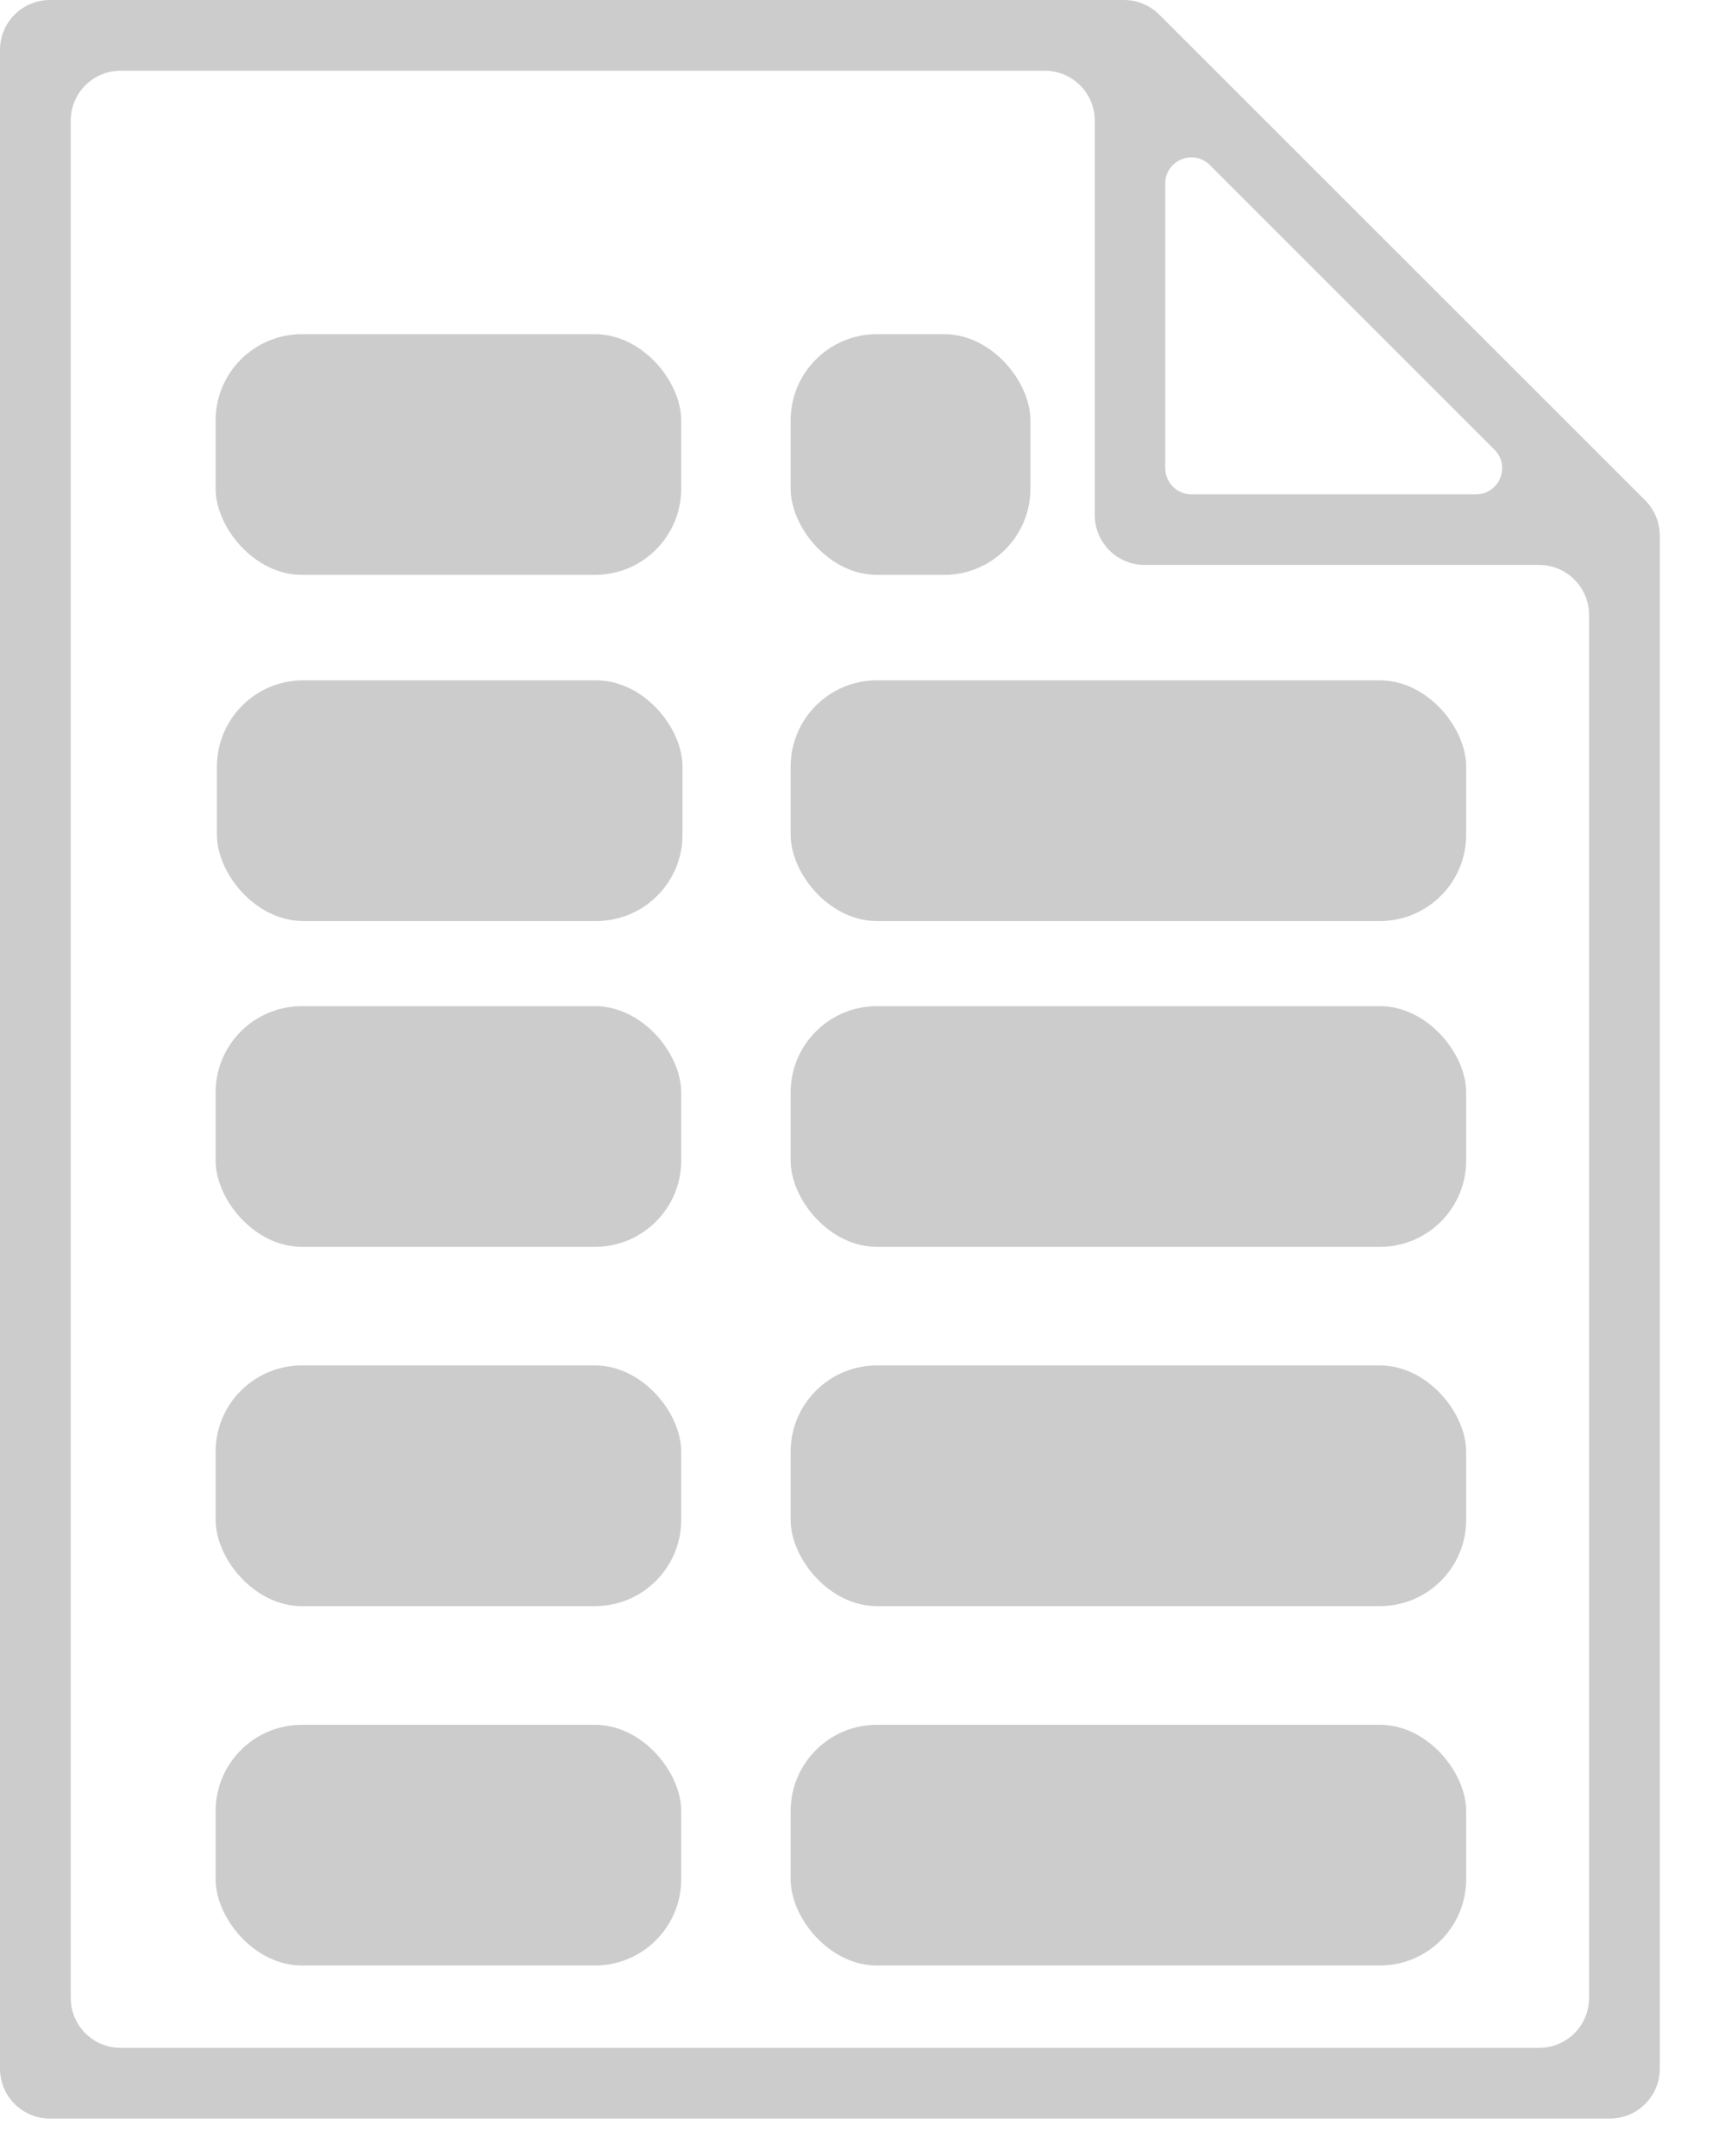 <?xml version="1.0" encoding="UTF-8"?>
<svg width="20px" height="25px" viewBox="0 0 20 25" version="1.1" xmlns="http://www.w3.org/2000/svg" xmlns:xlink="http://www.w3.org/1999/xlink">
    <g id="Page-1" stroke="none" stroke-width="1"  fill-rule="evenodd" fill="#CCC">
        <path d="M18.424,23.167 C18.424,23.487 18.165,23.746 17.845,23.746 L1.399,23.746 C1.079,23.746 0.82,23.487 0.82,23.167 L0.82,1.399 C0.82,1.079 1.079,0.82 1.399,0.82 L12.113,0.82 C12.433,0.82 12.693,1.079 12.693,1.399 L12.693,5.972 C12.693,6.292 12.952,6.551 13.272,6.551 L17.845,6.551 C18.165,6.551 18.424,6.811 18.424,7.131 L18.424,23.167 Z M13.51,2.129 C13.51,1.859 13.837,1.723 14.027,1.914 L17.327,5.214 C17.518,5.405 17.383,5.732 17.113,5.732 L13.813,5.732 C13.646,5.732 13.51,5.596 13.51,5.428 L13.51,2.129 Z M19.075,5.802 L13.441,0.17 C13.332,0.061 13.185,-0 13.031,-0 L0.579,-0 C0.259,-0 0,0.259 0,0.579 L0,23.987 C0,24.307 0.259,24.566 0.579,24.566 L18.665,24.566 C18.985,24.566 19.244,24.307 19.244,23.987 L19.244,6.211 C19.244,6.058 19.183,5.91 19.075,5.802 L19.075,5.802 Z"/>
        <rect id="Rectangle" x="2.5" y="3.875" width="5.398" height="2.791" rx="1"/>
        <rect id="Rectangle-Copy-2" x="2.515" y="7.889" width="5.398" height="2.791" rx="1"/>
        <rect id="Rectangle-Copy-4" x="2.5" y="11.667" width="5.398" height="2.791" rx="1"/>
        <rect id="Rectangle-Copy" x="9.167" y="3.875" width="2.78" height="2.791" rx="1"/>
        <rect id="Rectangle-Copy-3" x="9.167" y="7.889" width="7.832" height="2.791" rx="1"/>
        <rect id="Rectangle-Copy-5" x="9.167" y="11.667" width="7.832" height="2.791" rx="1"/>
        <rect id="Rectangle-Copy-7" x="2.5" y="15.833" width="5.398" height="2.791" rx="1"/>
        <rect id="Rectangle-Copy-6" x="9.167" y="15.833" width="7.832" height="2.791" rx="1"/>
        <rect id="Rectangle-Copy-9" x="2.5" y="20" width="5.398" height="2.791" rx="1"/>
        <rect id="Rectangle-Copy-8" x="9.167" y="20" width="7.832" height="2.791" rx="1"/>
    </g>
</svg>
